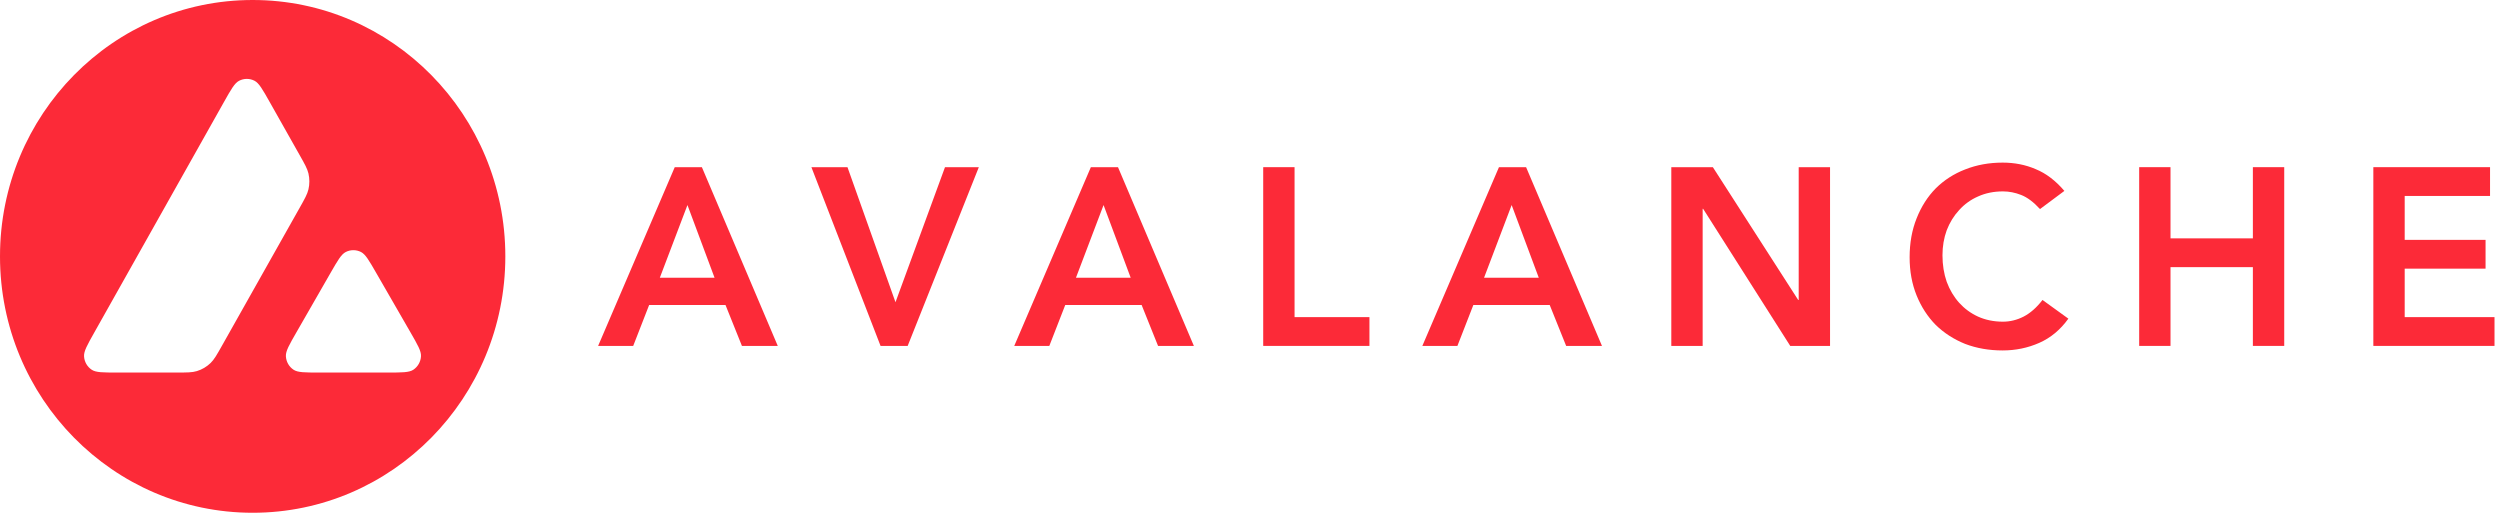 <svg width="113" height="24" viewBox="0 0 113 24" fill="none" xmlns="http://www.w3.org/2000/svg">
<path fill-rule="evenodd" clip-rule="evenodd" d="M31.725 7.556H30.499L27.035 15.635H28.621L29.341 13.786H32.793L33.535 15.635H35.155L31.725 7.556ZM31.073 9.268L32.298 12.554H29.824L31.073 9.268Z" fill="#FC2A38"/>
<path d="M36.675 7.556H38.306L40.476 13.661L42.714 7.556H44.243L41.027 15.635H39.801L36.675 7.556Z" fill="#FC2A38"/>
<path fill-rule="evenodd" clip-rule="evenodd" d="M50.533 7.556H49.307L45.844 15.635H47.429L48.149 13.786H51.602L52.344 15.635H53.963L50.533 7.556ZM49.881 9.268L51.107 12.554H48.633L49.881 9.268Z" fill="#FC2A38"/>
<path d="M57.097 7.556H58.514V14.334H61.899V15.635H57.097V7.556Z" fill="#FC2A38"/>
<path fill-rule="evenodd" clip-rule="evenodd" d="M68.979 7.556H67.753L64.29 15.635H65.875L66.595 13.786H70.047L70.79 15.635H72.409L68.979 7.556ZM68.327 9.268L69.553 12.554H67.079L68.327 9.268Z" fill="#FC2A38"/>
<path d="M75.543 7.556H77.421L81.278 13.558H81.301V7.556H82.718V15.635H80.919L76.982 9.439H76.96V15.635H75.543V7.556Z" fill="#FC2A38"/>
<path d="M92.208 9.45C91.916 9.131 91.631 8.918 91.353 8.811C91.084 8.705 90.81 8.651 90.533 8.651C90.12 8.651 89.746 8.727 89.408 8.88C89.078 9.024 88.793 9.23 88.553 9.496C88.314 9.754 88.126 10.059 87.991 10.409C87.864 10.759 87.8 11.135 87.8 11.538C87.8 11.972 87.864 12.371 87.991 12.737C88.126 13.102 88.314 13.417 88.553 13.684C88.793 13.95 89.078 14.159 89.408 14.311C89.746 14.463 90.12 14.54 90.533 14.54C90.855 14.54 91.166 14.463 91.466 14.311C91.773 14.152 92.058 13.9 92.321 13.558L93.49 14.403C93.13 14.905 92.692 15.27 92.174 15.498C91.657 15.726 91.106 15.84 90.521 15.84C89.906 15.84 89.341 15.742 88.823 15.544C88.314 15.338 87.871 15.053 87.496 14.688C87.129 14.315 86.84 13.87 86.63 13.353C86.42 12.835 86.315 12.261 86.315 11.63C86.315 10.983 86.42 10.397 86.63 9.872C86.84 9.34 87.129 8.887 87.496 8.514C87.871 8.142 88.314 7.856 88.823 7.659C89.341 7.453 89.906 7.35 90.521 7.35C91.061 7.35 91.56 7.449 92.017 7.647C92.482 7.837 92.913 8.164 93.31 8.629L92.208 9.45Z" fill="#FC2A38"/>
<path d="M96.691 7.556H98.107V10.774H101.83V7.556H103.247V15.635H101.83V12.075H98.107V15.635H96.691V7.556Z" fill="#FC2A38"/>
<path d="M107.275 7.556H112.55V8.857H108.692V10.842H112.347V12.143H108.692V14.334H112.752V15.635H107.275V7.556Z" fill="#FC2A38"/>
<path fill-rule="evenodd" clip-rule="evenodd" d="M11.421 23.177C17.728 23.177 22.841 17.988 22.841 11.588C22.841 5.188 17.728 0 11.421 0C5.113 0 0 5.188 0 11.588C0 17.988 5.113 23.177 11.421 23.177ZM7.97 16.839H5.291C4.655 16.839 4.338 16.839 4.148 16.714C3.942 16.579 3.812 16.352 3.799 16.105C3.786 15.875 3.943 15.596 4.258 15.036L4.258 15.036L10.124 4.609C10.443 4.041 10.603 3.757 10.806 3.652C11.025 3.538 11.285 3.537 11.505 3.651C11.708 3.757 11.868 4.04 12.188 4.607L13.541 7.004L13.541 7.004C13.774 7.416 13.89 7.623 13.942 7.84C13.997 8.077 13.997 8.324 13.942 8.56C13.891 8.778 13.775 8.984 13.542 9.397L10.035 15.623C9.799 16.042 9.681 16.251 9.519 16.408C9.343 16.578 9.13 16.704 8.897 16.774C8.683 16.839 8.445 16.839 7.97 16.839ZM17.528 16.839H14.422C13.781 16.839 13.46 16.839 13.27 16.713C13.063 16.577 12.934 16.349 12.922 16.1C12.911 15.869 13.072 15.588 13.395 15.027L14.945 12.328C15.264 11.773 15.423 11.496 15.625 11.392C15.842 11.28 16.1 11.28 16.318 11.391C16.52 11.495 16.68 11.772 16.999 12.326L16.999 12.326L18.555 15.025C18.879 15.587 19.041 15.868 19.029 16.099C19.017 16.348 18.888 16.576 18.682 16.713C18.491 16.839 18.17 16.839 17.528 16.839Z" fill="#FC2A38"/>
</svg>

